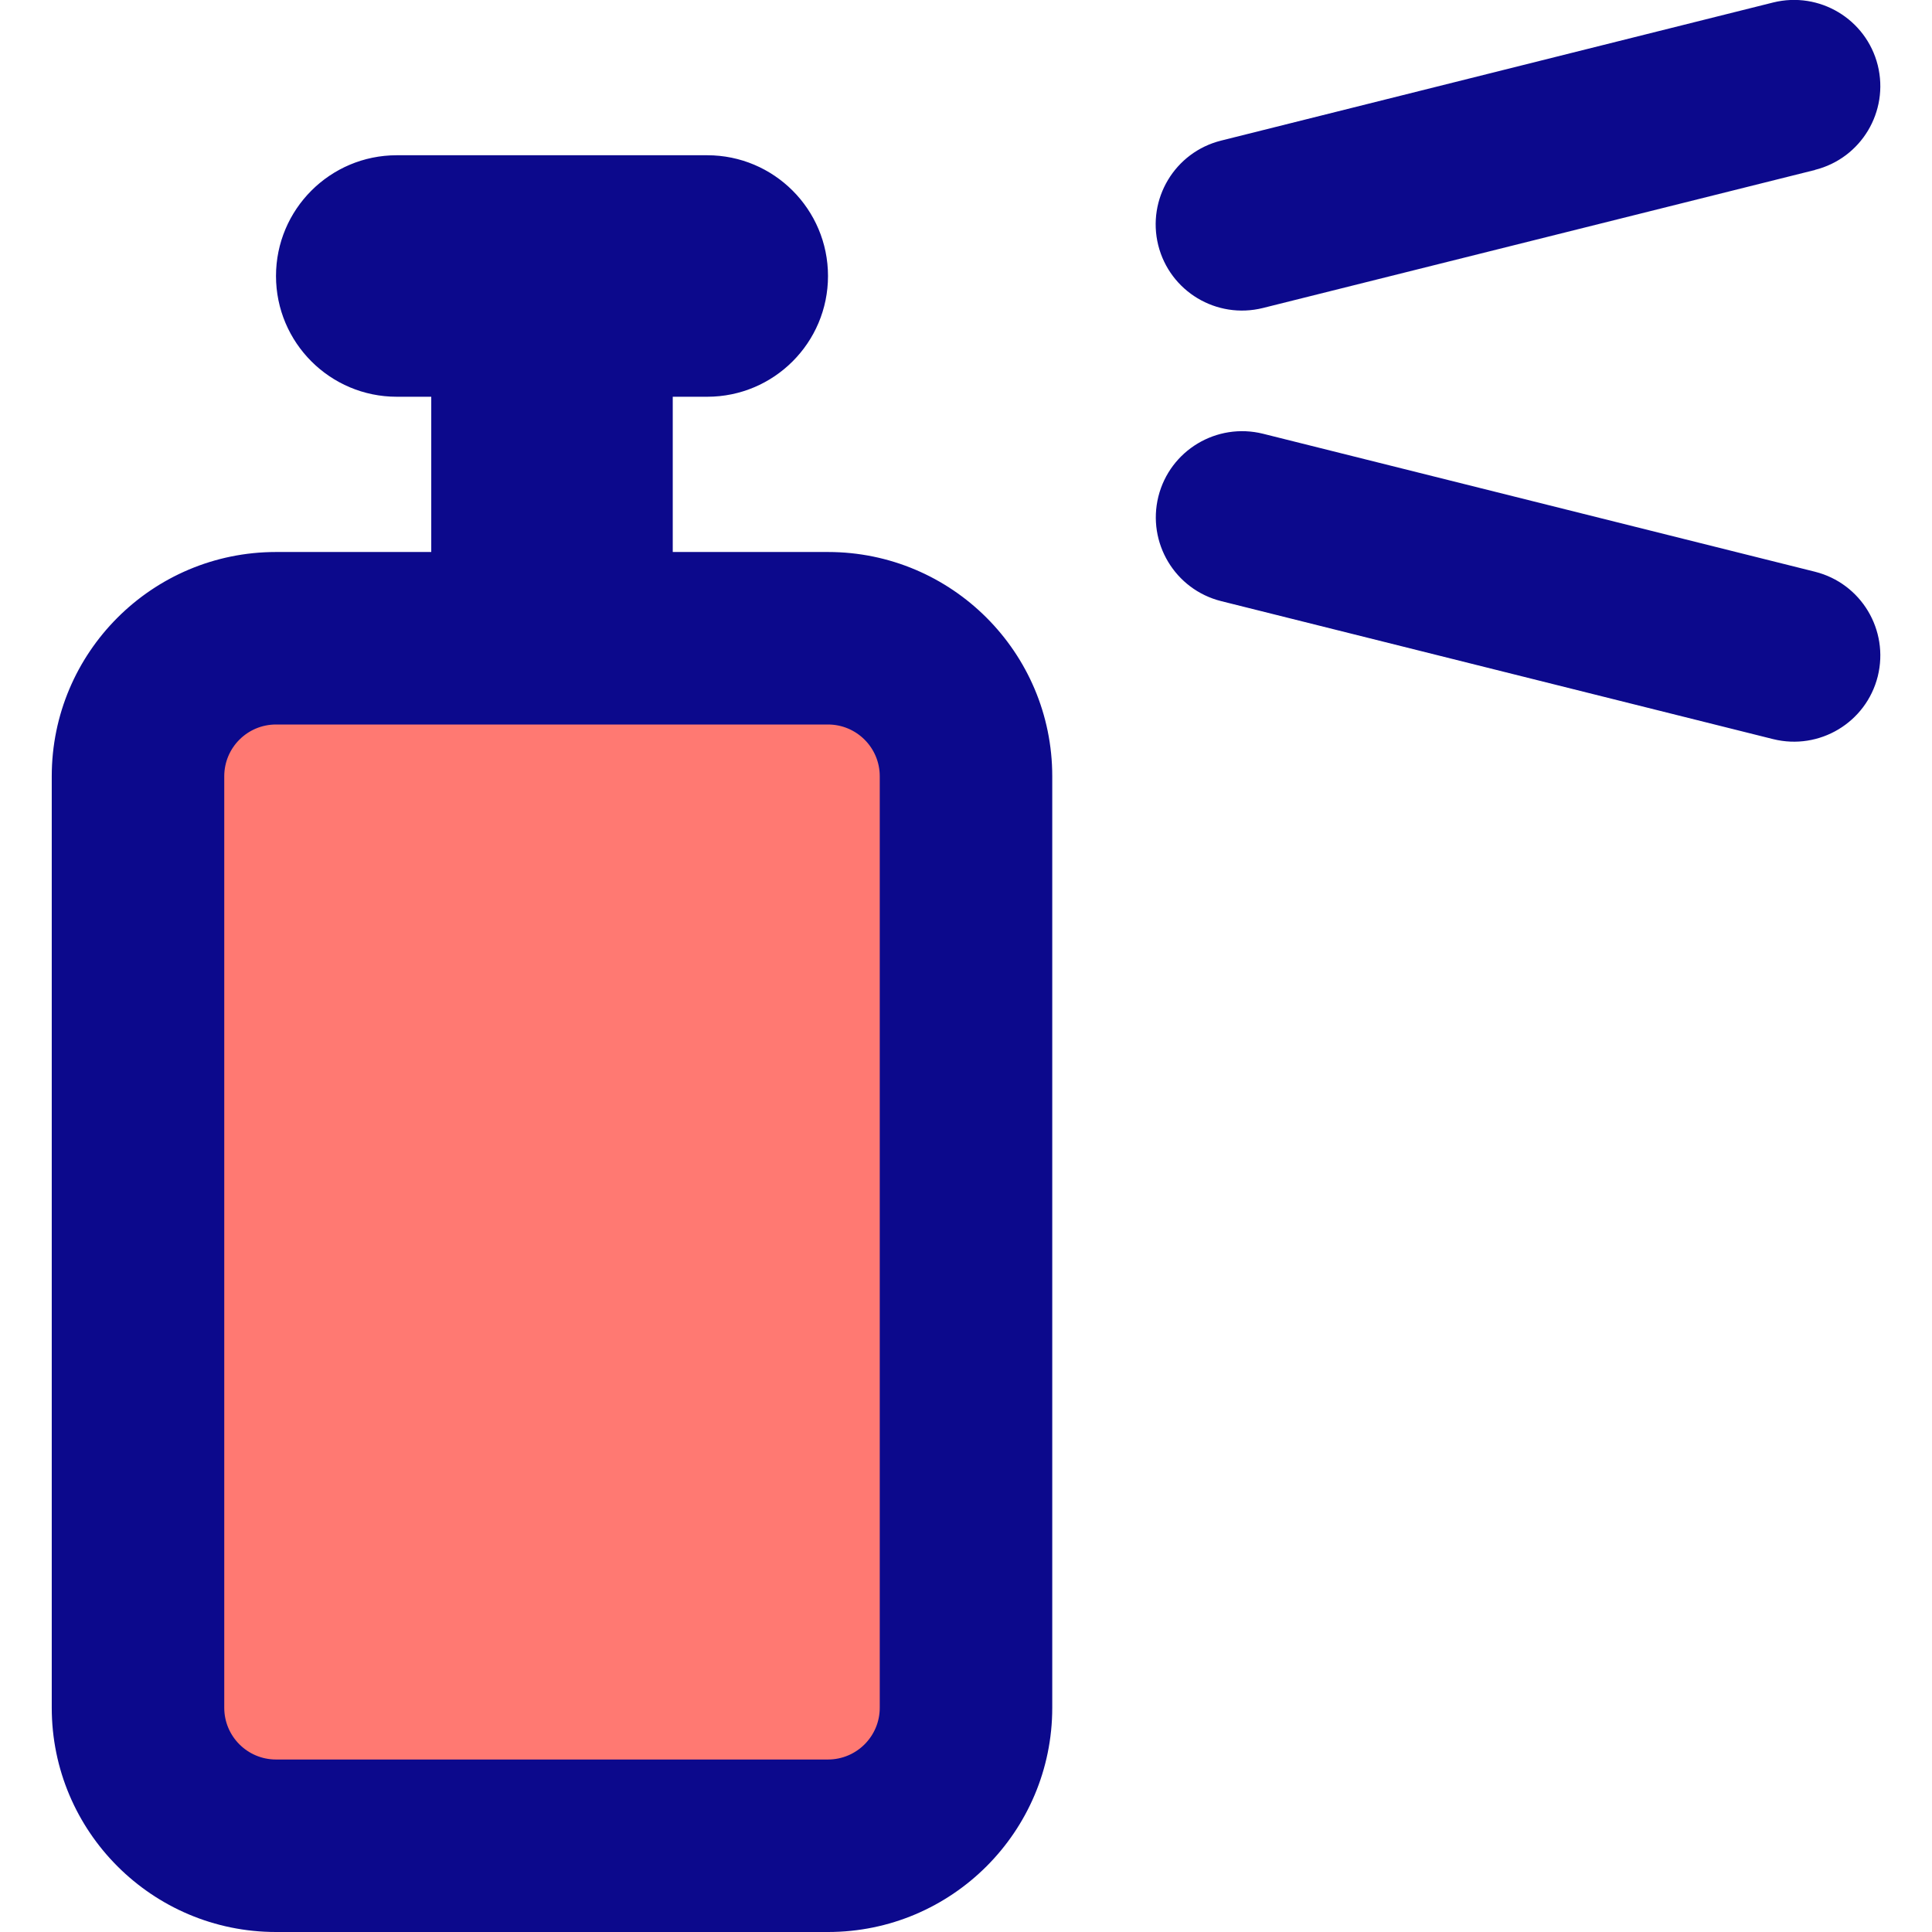 <svg xmlns="http://www.w3.org/2000/svg" fill="none" viewBox="0 0 14 14" id="Spray-Paint--Streamline-Core">
  <desc>
    Spray Paint Streamline Icon: https://streamlinehq.com
  </desc>
  <g id="spray-paint--can-color-colors-design-paint-painting-spray">
    <path id="Vector" fill="#ff7972" d="M6 4.625H2c-0.552 0 -1 0.448 -1 1v6.75c0 0.552 0.448 1 1 1h4c0.552 0 1 -0.448 1 -1v-6.75c0 -0.552 -0.448 -1 -1 -1Z" stroke-width="1"></path>
    <path id="Union" fill="#0c098c" fill-rule="evenodd" d="M13.152 1.231c0.335 -0.084 0.538 -0.423 0.455 -0.758 -0.084 -0.335 -0.423 -0.538 -0.758 -0.455L8.848 1.019c-0.335 0.084 -0.538 0.423 -0.455 0.758 0.084 0.335 0.423 0.538 0.758 0.455l4 -1ZM6 4H4.875v-1.125h0.25c0.483 0 0.875 -0.392 0.875 -0.875s-0.392 -0.875 -0.875 -0.875h-2.25c-0.483 0 -0.875 0.392 -0.875 0.875s0.392 0.875 0.875 0.875h0.25v1.125H2c-0.897 0 -1.625 0.728 -1.625 1.625v6.75c0 0.897 0.728 1.625 1.625 1.625h4c0.897 0 1.625 -0.728 1.625 -1.625v-6.75c0 -0.897 -0.728 -1.625 -1.625 -1.625Zm-4 1.25c-0.207 0 -0.375 0.168 -0.375 0.375v6.75c0 0.207 0.168 0.375 0.375 0.375h4c0.207 0 0.375 -0.168 0.375 -0.375v-6.75c0 -0.207 -0.168 -0.375 -0.375 -0.375H2Zm6.394 -1.652c0.084 -0.335 0.423 -0.538 0.758 -0.455l4 1c0.335 0.084 0.538 0.423 0.455 0.758 -0.084 0.335 -0.423 0.538 -0.758 0.455l-4 -1c-0.335 -0.084 -0.538 -0.423 -0.455 -0.758Z" clip-rule="evenodd" stroke-width="1"></path>
  </g>
</svg>
